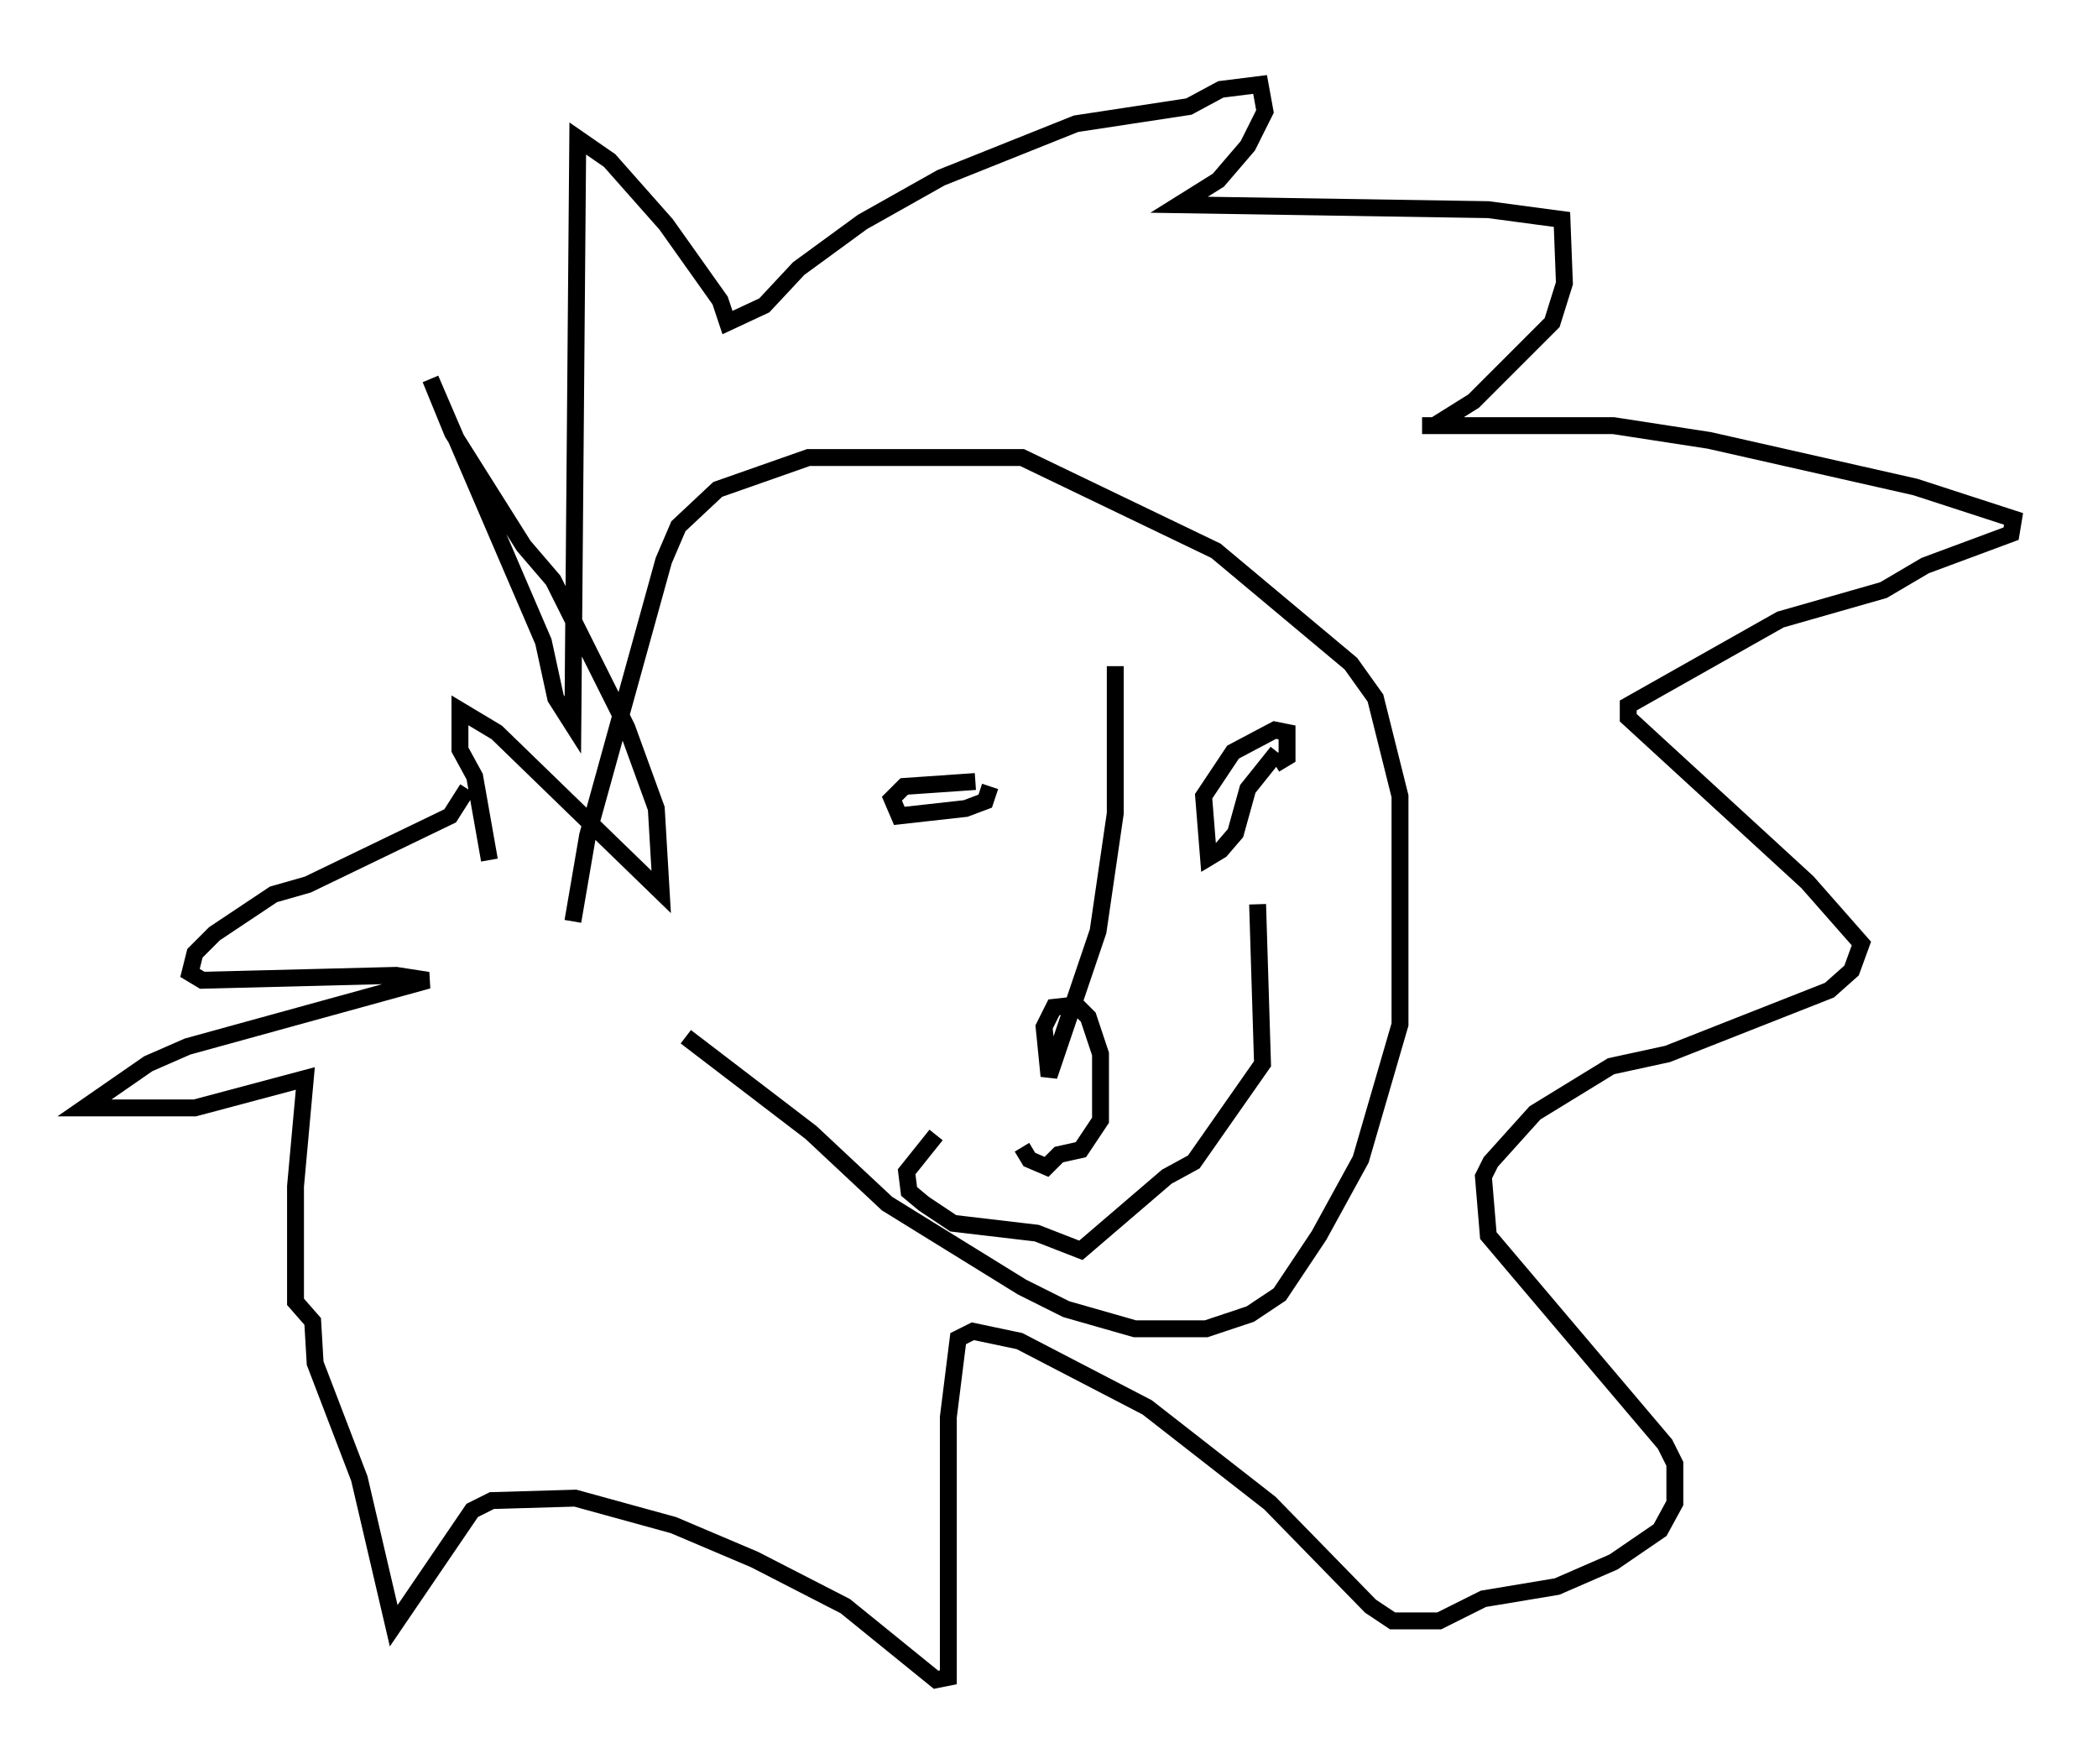 <?xml version="1.0" encoding="utf-8" ?>
<svg baseProfile="full" height="104.413" version="1.1" width="124.167" xmlns="http://www.w3.org/2000/svg" xmlns:ev="http://www.w3.org/2001/xml-events" xmlns:xlink="http://www.w3.org/1999/xlink"><defs /><rect fill="white" height="104.413" width="124.167" x="0" y="0" /><path d="M33.905, 62.519 m0.0, -7.989 l0.872, -5.084 4.503, -16.268 l0.872, -2.034 2.324, -2.179 l5.374, -1.888 12.637, 0.0 l11.475, 5.52 7.989, 6.682 l1.453, 2.034 1.453, 5.81 l0.0, 13.508 -2.324, 7.989 l-2.469, 4.503 -2.324, 3.486 l-1.743, 1.162 -2.615, 0.872 l-4.212, 0.0 -4.067, -1.162 l-2.615, -1.307 -7.989, -4.939 l-4.503, -4.212 -7.408, -5.665 m28.179, -13.654 l0.0, 0.0 m-10.168, -1.162 l-0.291, 0.872 -1.162, 0.436 l-3.922, 0.436 -0.436, -1.017 l0.726, -0.726 4.212, -0.291 m17.866, -1.743 l-1.743, 2.179 -0.726, 2.615 l-0.872, 1.017 -0.726, 0.436 l-0.291, -3.631 1.743, -2.615 l2.469, -1.307 0.726, 0.145 l0.0, 1.453 -0.726, 0.436 m-9.441, -5.81 l0.0, 8.715 -1.017, 6.972 l-2.905, 8.57 -0.291, -2.905 l0.581, -1.162 1.307, -0.145 l0.726, 0.726 0.726, 2.179 l0.0, 3.922 -1.162, 1.743 l-1.307, 0.291 -0.726, 0.726 l-1.017, -0.436 -0.436, -0.726 m-5.084, -0.726 l-1.743, 2.179 0.145, 1.162 l0.872, 0.726 1.743, 1.162 l4.939, 0.581 2.615, 1.017 l5.084, -4.358 1.598, -0.872 l4.067, -5.81 -0.291, -9.441 m-45.464, -2.615 l-0.872, -4.939 -0.872, -1.598 l0.0, -2.324 2.179, 1.307 l9.732, 9.441 -0.291, -4.939 l-1.743, -4.793 -4.358, -8.715 l-1.743, -2.034 -4.212, -6.682 l-1.307, -3.196 6.682, 15.542 l0.726, 3.341 1.017, 1.598 l0.291, -34.715 1.888, 1.307 l3.341, 3.777 3.196, 4.503 l0.436, 1.307 2.179, -1.017 l2.034, -2.179 3.777, -2.76 l4.648, -2.615 7.989, -3.196 l6.682, -1.017 1.888, -1.017 l2.324, -0.291 0.291, 1.598 l-1.017, 2.034 -1.743, 2.034 l-2.324, 1.453 18.302, 0.291 l4.358, 0.581 0.145, 3.777 l-0.726, 2.324 -4.648, 4.648 l-2.324, 1.453 -0.726, 0.0 l11.33, 0.0 5.665, 0.872 l12.201, 2.76 5.81, 1.888 l-0.145, 0.872 -5.084, 1.888 l-2.469, 1.453 -6.101, 1.743 l-9.006, 5.084 0.0, 0.726 l10.603, 9.732 3.196, 3.631 l-0.581, 1.598 -1.307, 1.162 l-9.587, 3.777 -3.341, 0.726 l-4.503, 2.76 -2.615, 2.905 l-0.436, 0.872 0.291, 3.486 l10.458, 12.346 0.581, 1.162 l0.0, 2.324 -0.872, 1.598 l-2.76, 1.888 -3.341, 1.453 l-4.358, 0.726 -2.615, 1.307 l-2.76, 0.0 -1.307, -0.872 l-5.955, -6.101 -7.263, -5.665 l-7.553, -3.922 -2.76, -0.581 l-0.872, 0.436 -0.581, 4.648 l0.0, 15.397 -0.726, 0.145 l-5.374, -4.358 -5.374, -2.76 l-4.793, -2.034 -5.81, -1.598 l-4.939, 0.145 -1.162, 0.581 l-4.648, 6.827 -2.034, -8.715 l-2.615, -6.827 -0.145, -2.469 l-1.017, -1.162 0.0, -6.827 l0.581, -6.391 -6.536, 1.743 l-6.536, 0.0 3.777, -2.615 l2.324, -1.017 14.235, -3.922 l-1.888, -0.291 -11.475, 0.291 l-0.726, -0.436 0.291, -1.162 l1.162, -1.162 3.486, -2.324 l2.034, -0.581 8.425, -4.067 l1.017, -1.598 " fill="none" stroke="black" stroke-width="1" /></svg>